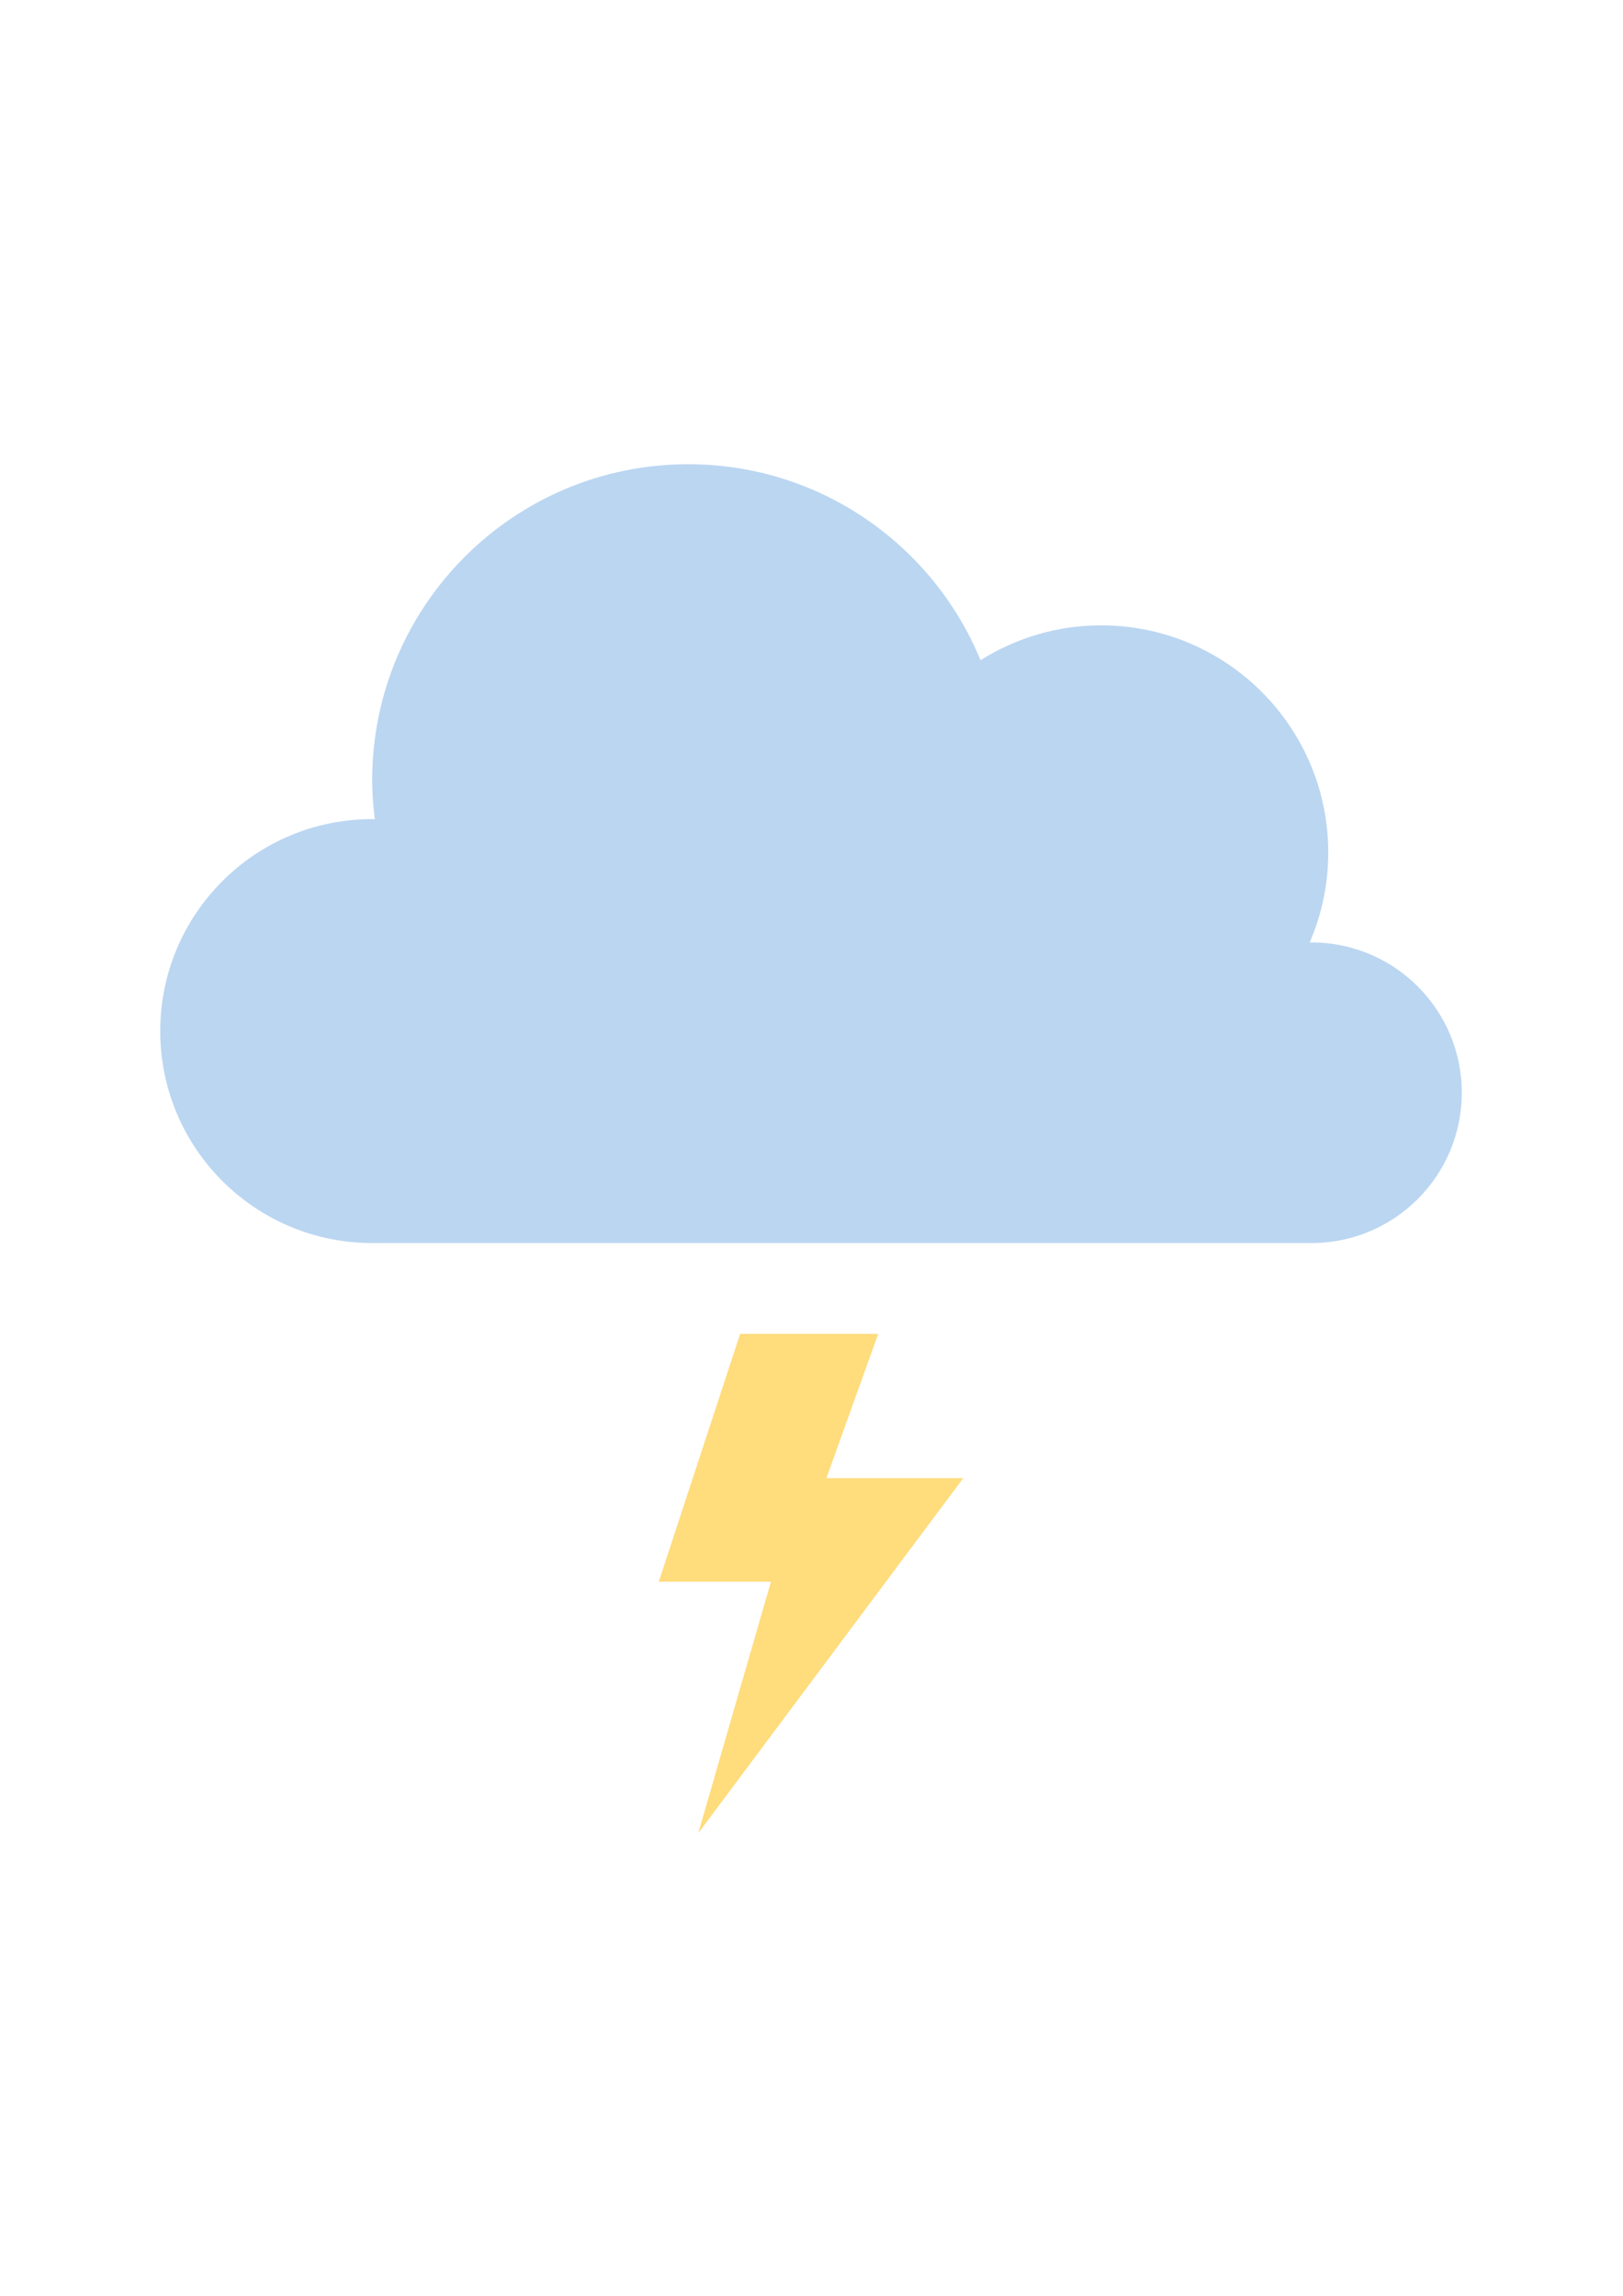 <?xml version="1.0" encoding="UTF-8"?>
<svg id="Calque_1" data-name="Calque 1" xmlns="http://www.w3.org/2000/svg" version="1.1" viewBox="0 0 595.28 841.89">
  <defs>
    <style>
      .cls-1 {
        fill: #ffdc7c;
      }

      .cls-1, .cls-2 {
        stroke-width: 0px;
      }

      .cls-2 {
        fill: #bbd6f1;
      }
    </style>
  </defs>
  <path class="cls-2" d="M481.03,345.59c-.24,0-.46.07-.69.07,4.38-10.13,6.83-21.28,6.83-33.02,0-46.02-37.3-83.32-83.32-83.32-16.26,0-31.39,4.73-44.21,12.79-17.35-42.16-58.79-71.87-107.21-71.87-64.03,0-115.93,51.9-115.93,115.93,0,4.84.39,9.58.97,14.26-.33,0-.64-.05-.97-.05-42.93,0-77.73,34.8-77.73,77.73s34.8,77.73,77.73,77.73h344.53c30.44,0,55.12-24.68,55.12-55.12s-24.68-55.12-55.12-55.12Z"/>
  <polygon class="cls-1" points="271.46 489.15 241.62 580.03 282.76 580.03 256.09 672.27 353.3 542.05 303.11 542.05 322.1 489.15 271.46 489.15"/>
</svg>